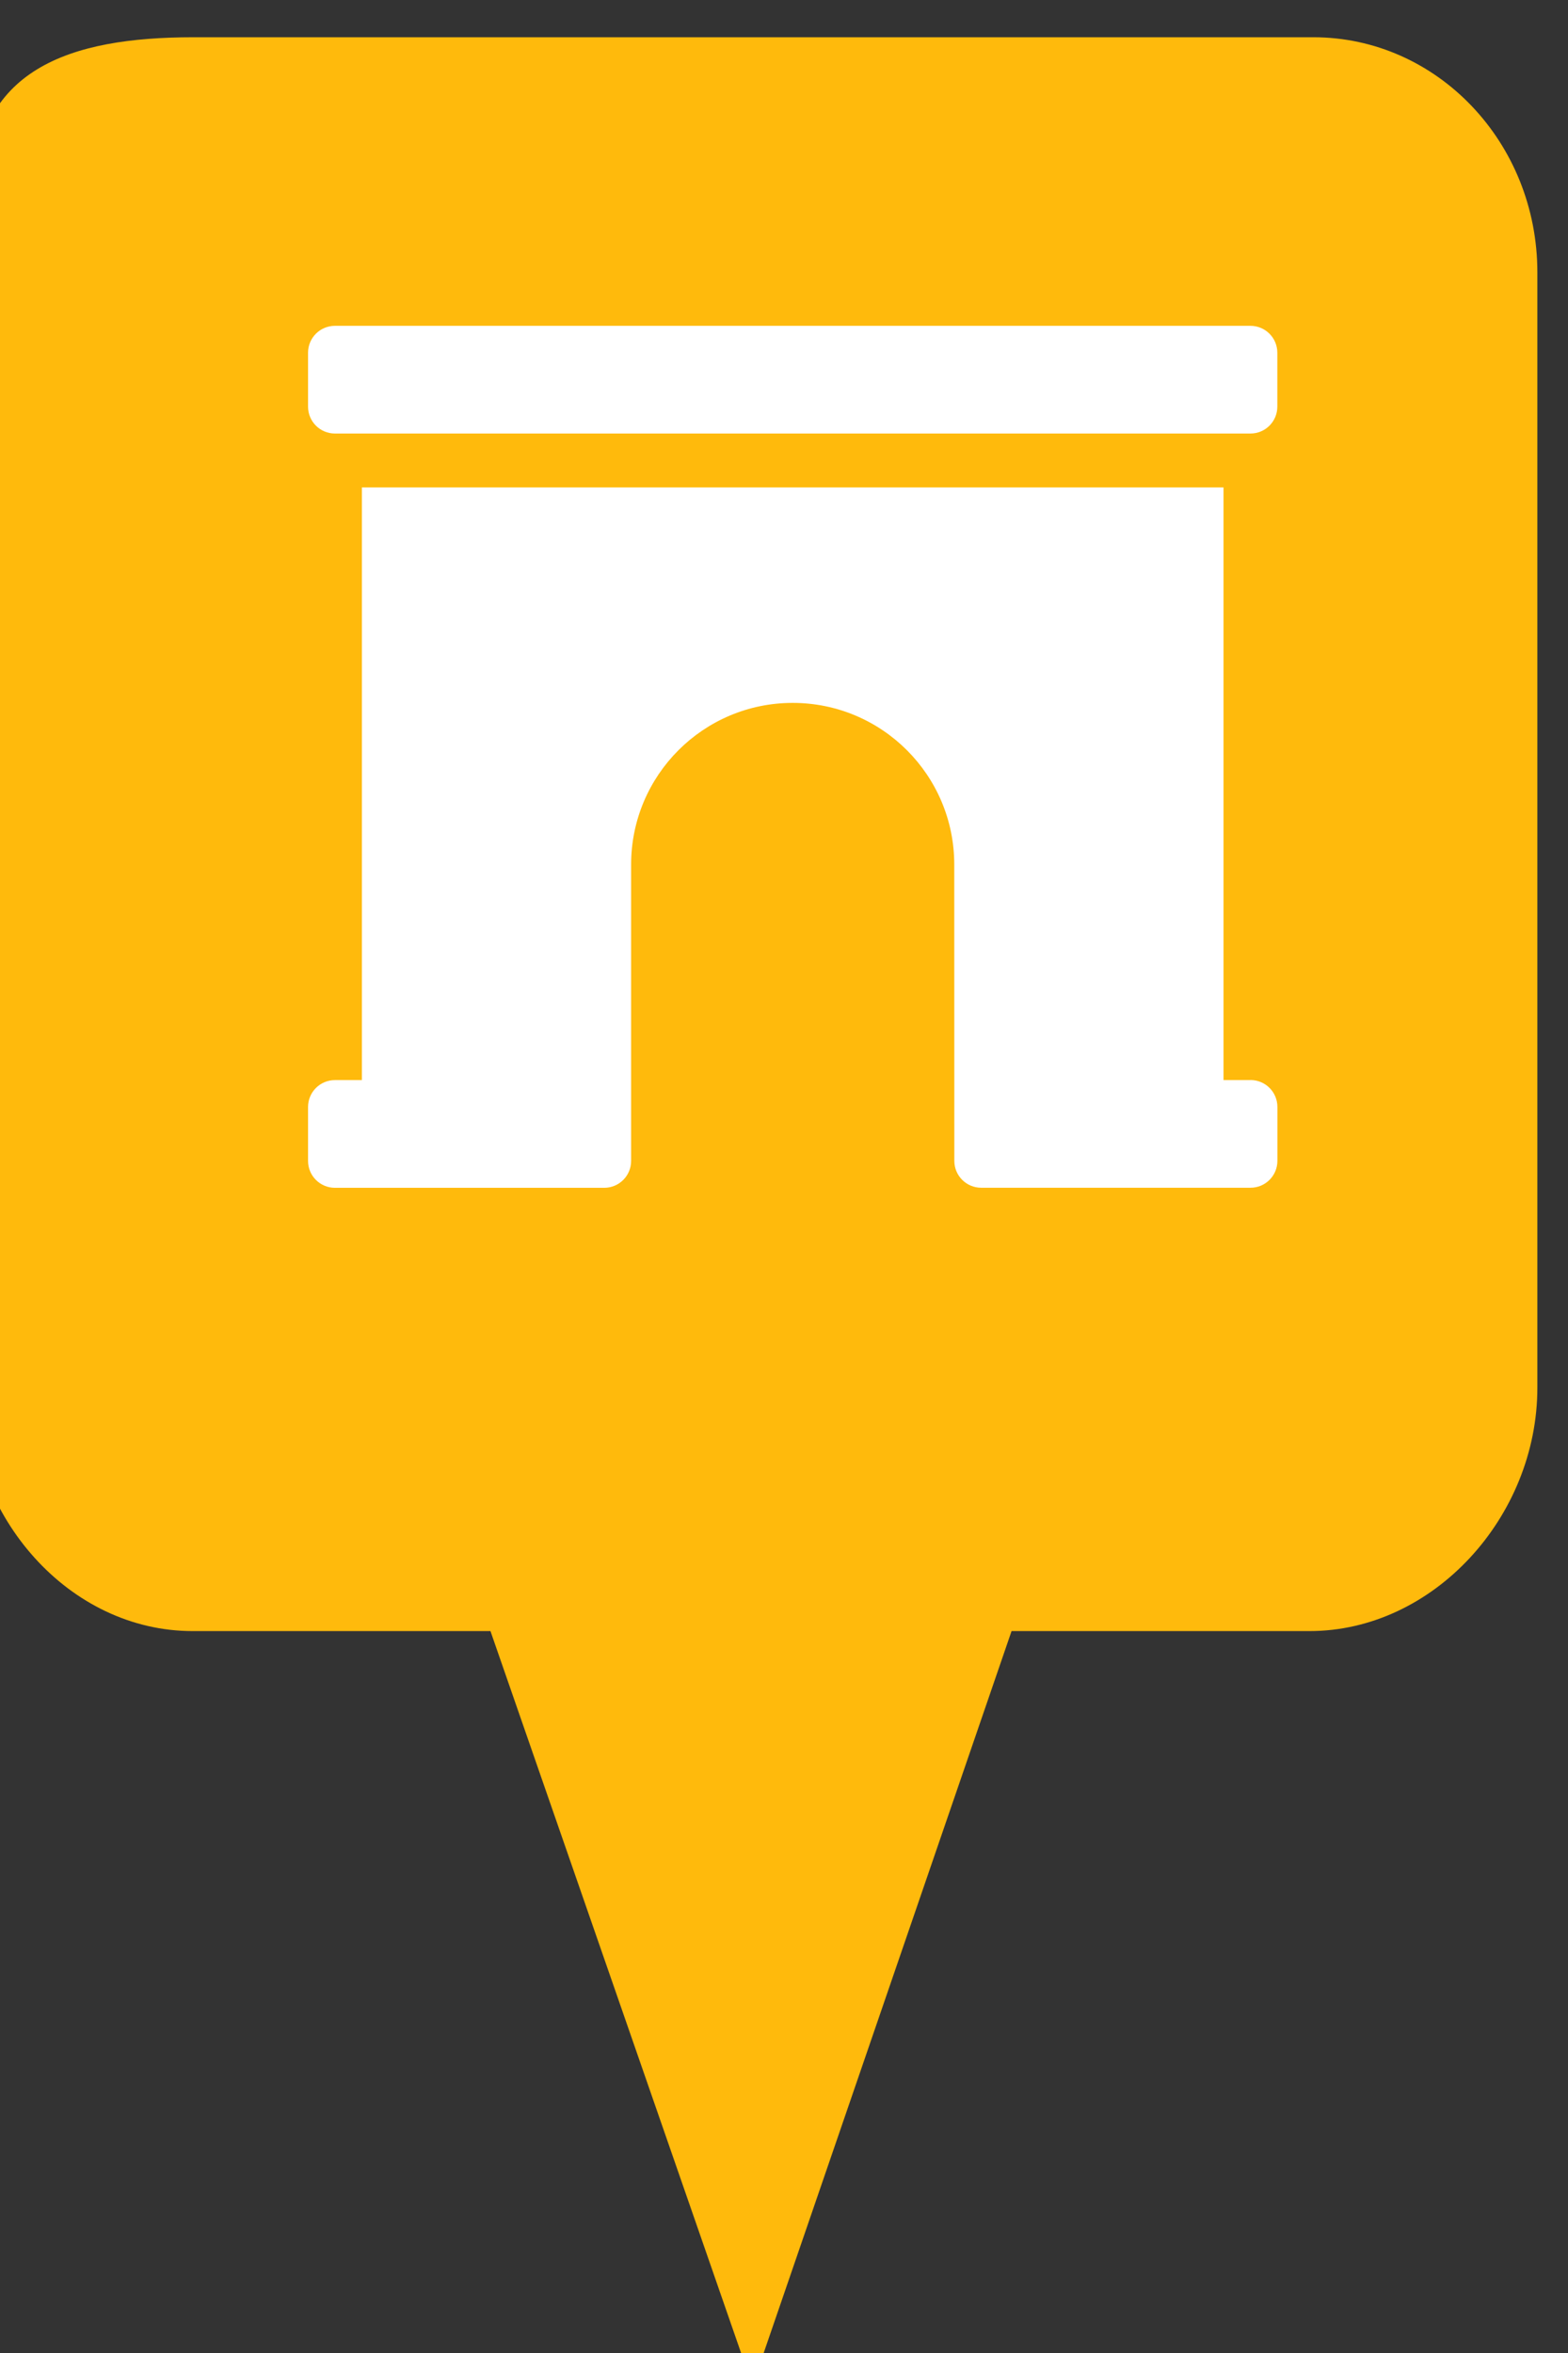 <?xml version="1.0" encoding="utf-8"?> <!DOCTYPE svg PUBLIC "-//W3C//DTD SVG 1.1//EN" "http://www.w3.org/Graphics/SVG/1.1/DTD/svg11.dtd"><svg version="1.1" id="marker-circle-blue" xmlns="http://www.w3.org/2000/svg" xmlns:xlink="http://www.w3.org/1999/xlink" x="0px"  y="0px" width="24px" height="36px" viewBox="0 0 24 36" enable-background="new 0 0 24 36" xml:space="preserve"><rect x="0" y="0" width="24" height="36" fill="#333333" stroke="none"/><path fill="#FFBA0C" d="M20.103,0.57H2.959c-1.893,0-3.365,0.487-3.365,2.472l-0.063,18.189c0,1.979,1.526,3.724,3.418,3.724h4.558
		l4.01,11.545l3.966-11.545h4.56c1.894,0,3.488-1.744,3.488-3.724V4.166C23.531,2.18,21.996,0.57,20.103,0.57z"></path><path fill="#ffffff" transform="translate(4.5 4.5)" d="M14.639,12.025H14.227V2.957H1.039V12.025H0.627c-0.228,0,-0.412,0.184,-0.412,0.412v0.824c0,0.228,0.184,0.412,0.412,0.412H4.748c0.228,0,0.412,-0.184,0.412,-0.412V8.727c0,-1.366,1.107,-2.473,2.473,-2.473c1.366,0,2.473,1.107,2.473,2.473l0.001,4.121v0.412c0,0.228,0.184,0.412,0.412,0.412h4.121c0.228,0,0.412,-0.184,0.412,-0.412v-0.824c0,-0.228,-0.184,-0.412,-0.412,-0.412zm0,-11.54H0.627c-0.228,0,-0.412,0.184,-0.412,0.412V1.721c0,0.228,0.184,0.412,0.412,0.412H14.639c0.228,0,0.412,-0.184,0.412,-0.412V0.897c0,-0.228,-0.184,-0.412,-0.412,-0.412z"></path> </svg>